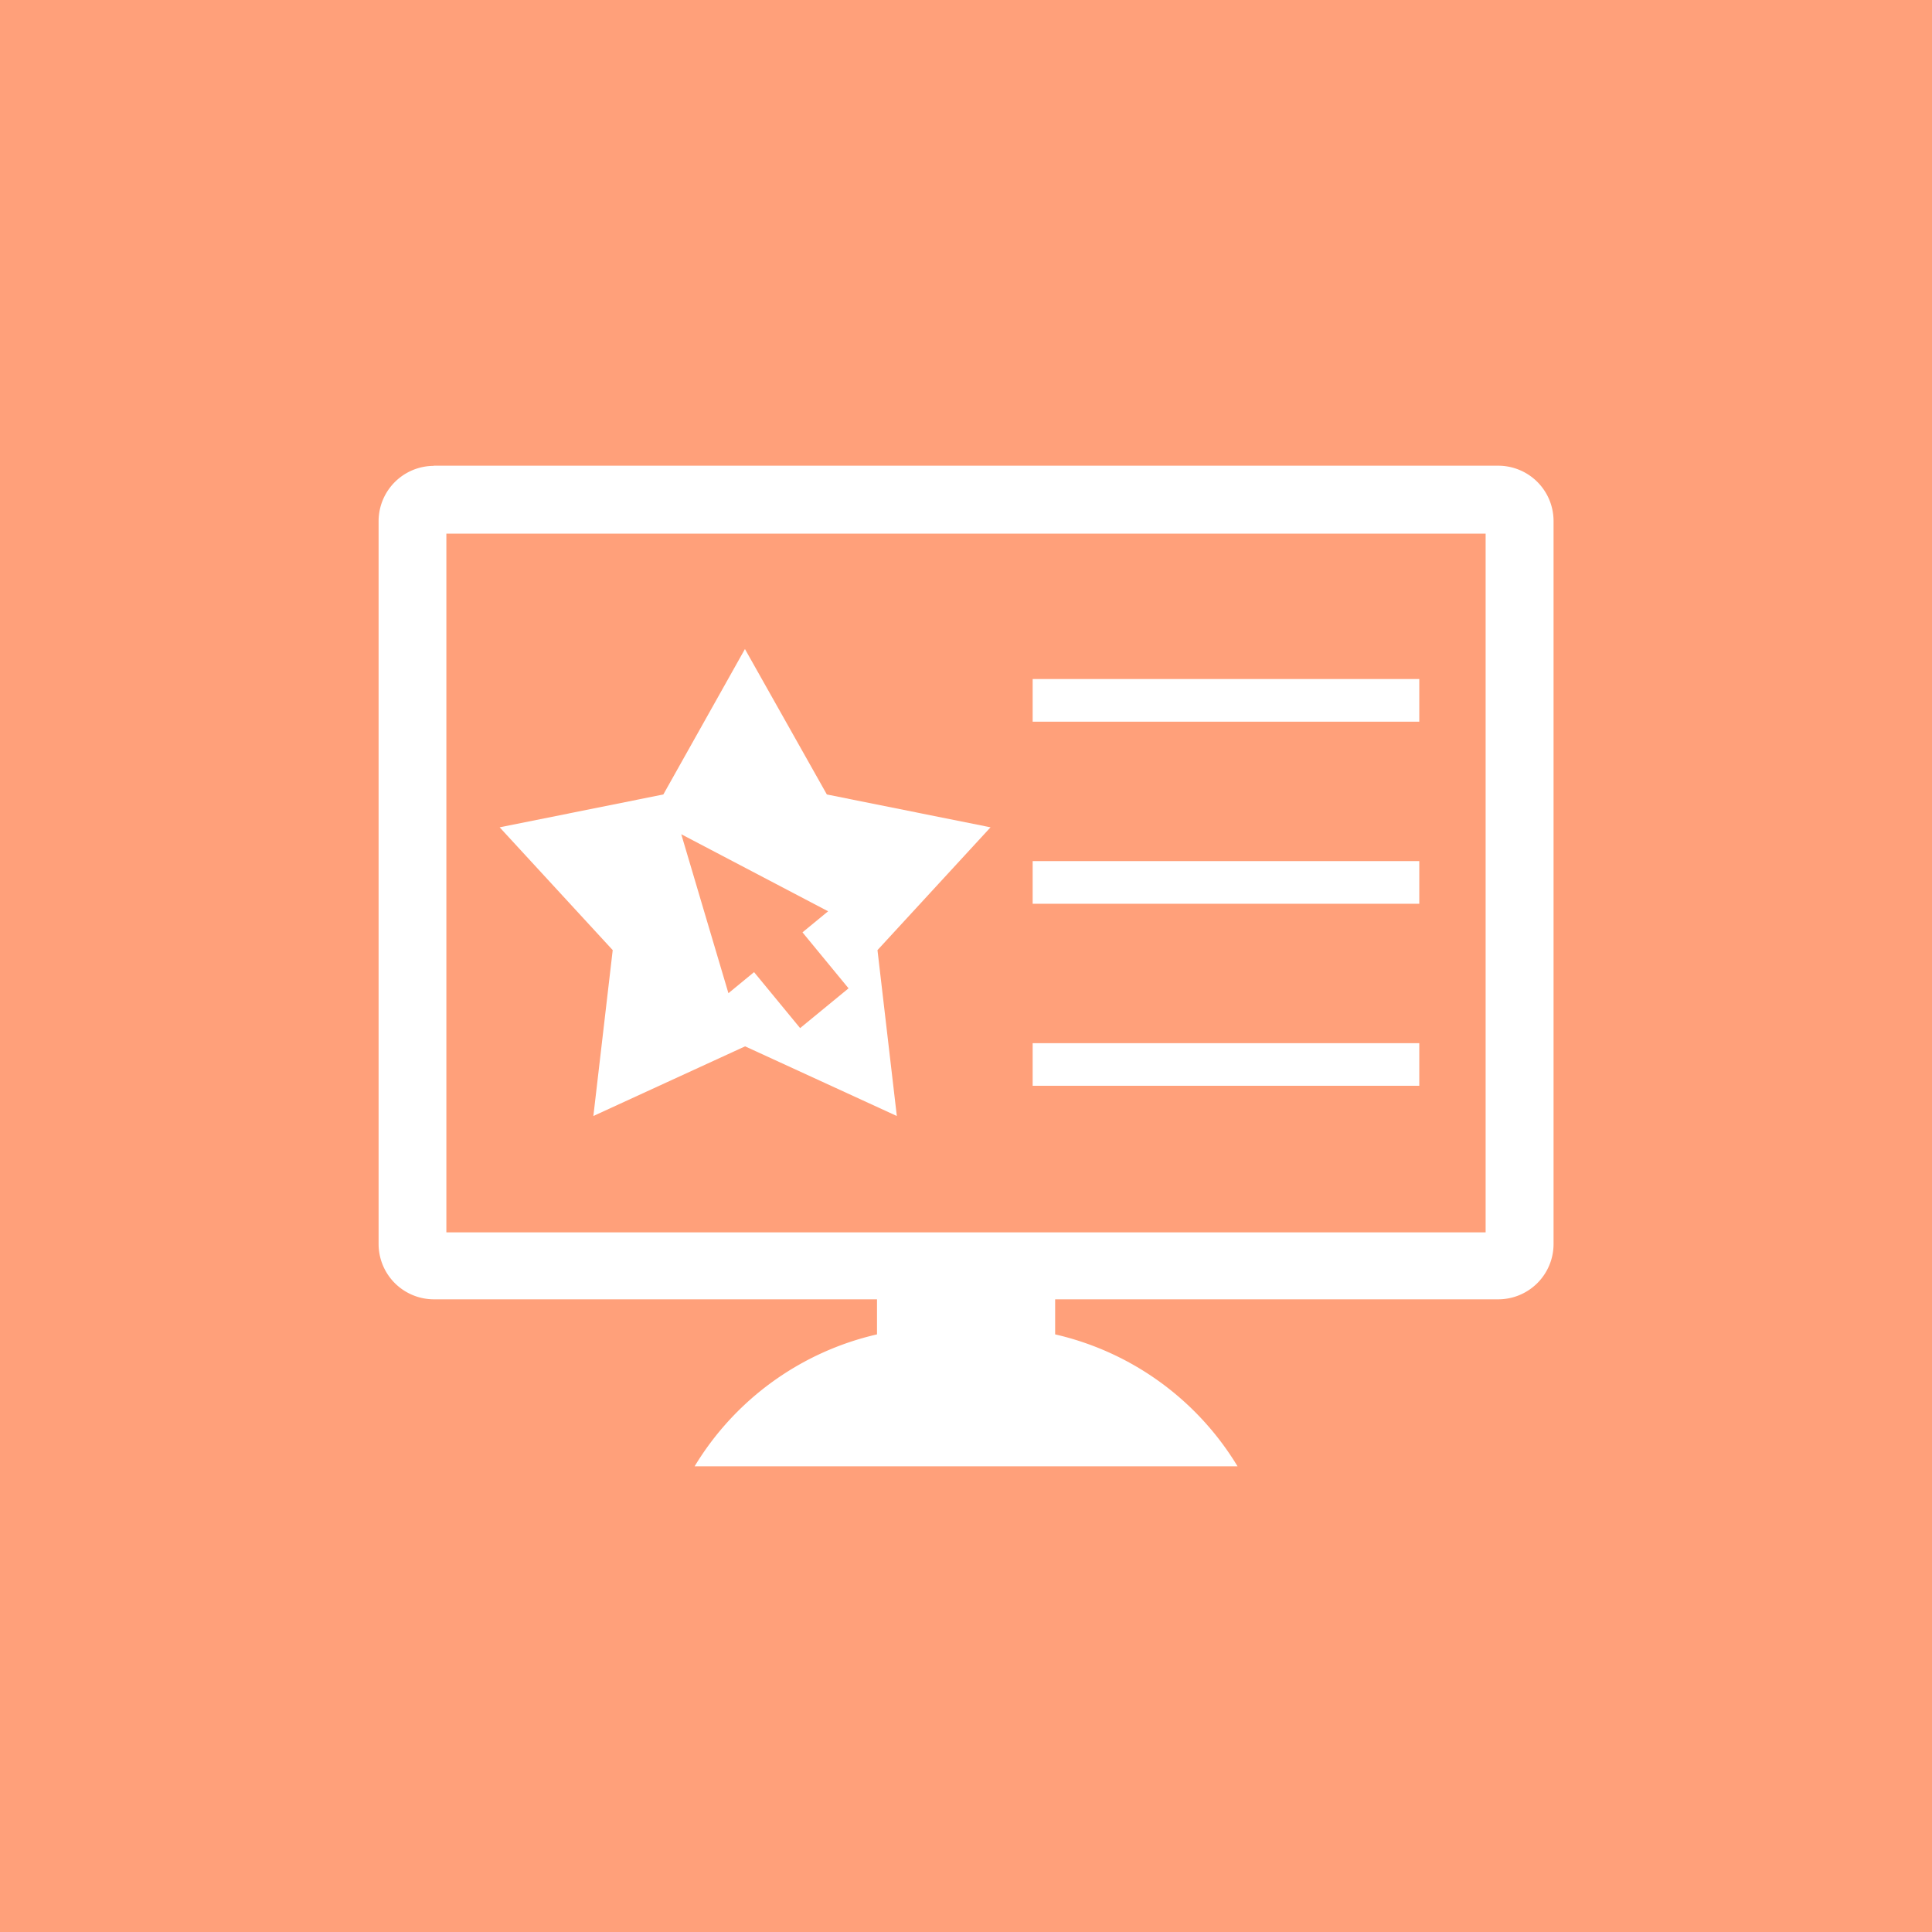 <svg id="Layer_1" data-name="Layer 1" xmlns="http://www.w3.org/2000/svg" viewBox="0 0 122.88 122.88"><defs><style>.cls-1{fill:#ffa07a;}.cls-1,.cls-2{fill-rule:evenodd;}.cls-2{fill:#fff;}</style></defs><title>58</title><path class="cls-1" d="M498.51,2097.62H621.39V2220.5H498.51V2097.62" transform="translate(-498.51 -2097.62)"/><path class="cls-2" d="M526.9,2131.56H593V2176H526.9v-44.4Zm14.94,19.12,4.67,2.45,4.67,2.45-1.63,1.34,2.93,3.56-3.08,2.53-2.93-3.56-1.63,1.34-1.5-5.05Zm4.05-11.78,5.21,9.25,10.41,2.09-7.19,7.81,1.23,10.55-9.65-4.43-9.65,4.43,1.23-10.55-7.19-7.81,10.41-2.09Zm18.3,25.07h24.59v2.71H564.19V2164Zm0-11.58h24.59v2.71H564.19v-2.71Zm0-11.58h24.59v2.71H564.19v-2.71Zm-38.09-13.57h67.71a3.52,3.52,0,0,1,3.51,3.51v46a3.52,3.52,0,0,1-3.51,3.51H565.62v2.23a18.35,18.35,0,0,1,11.6,8.39H542.69a18.35,18.35,0,0,1,11.6-8.39v-2.23H526.1a3.52,3.52,0,0,1-3.51-3.51v-46A3.52,3.52,0,0,1,526.1,2127.25Z" transform="translate(-498.51 -2097.62)"/></svg>